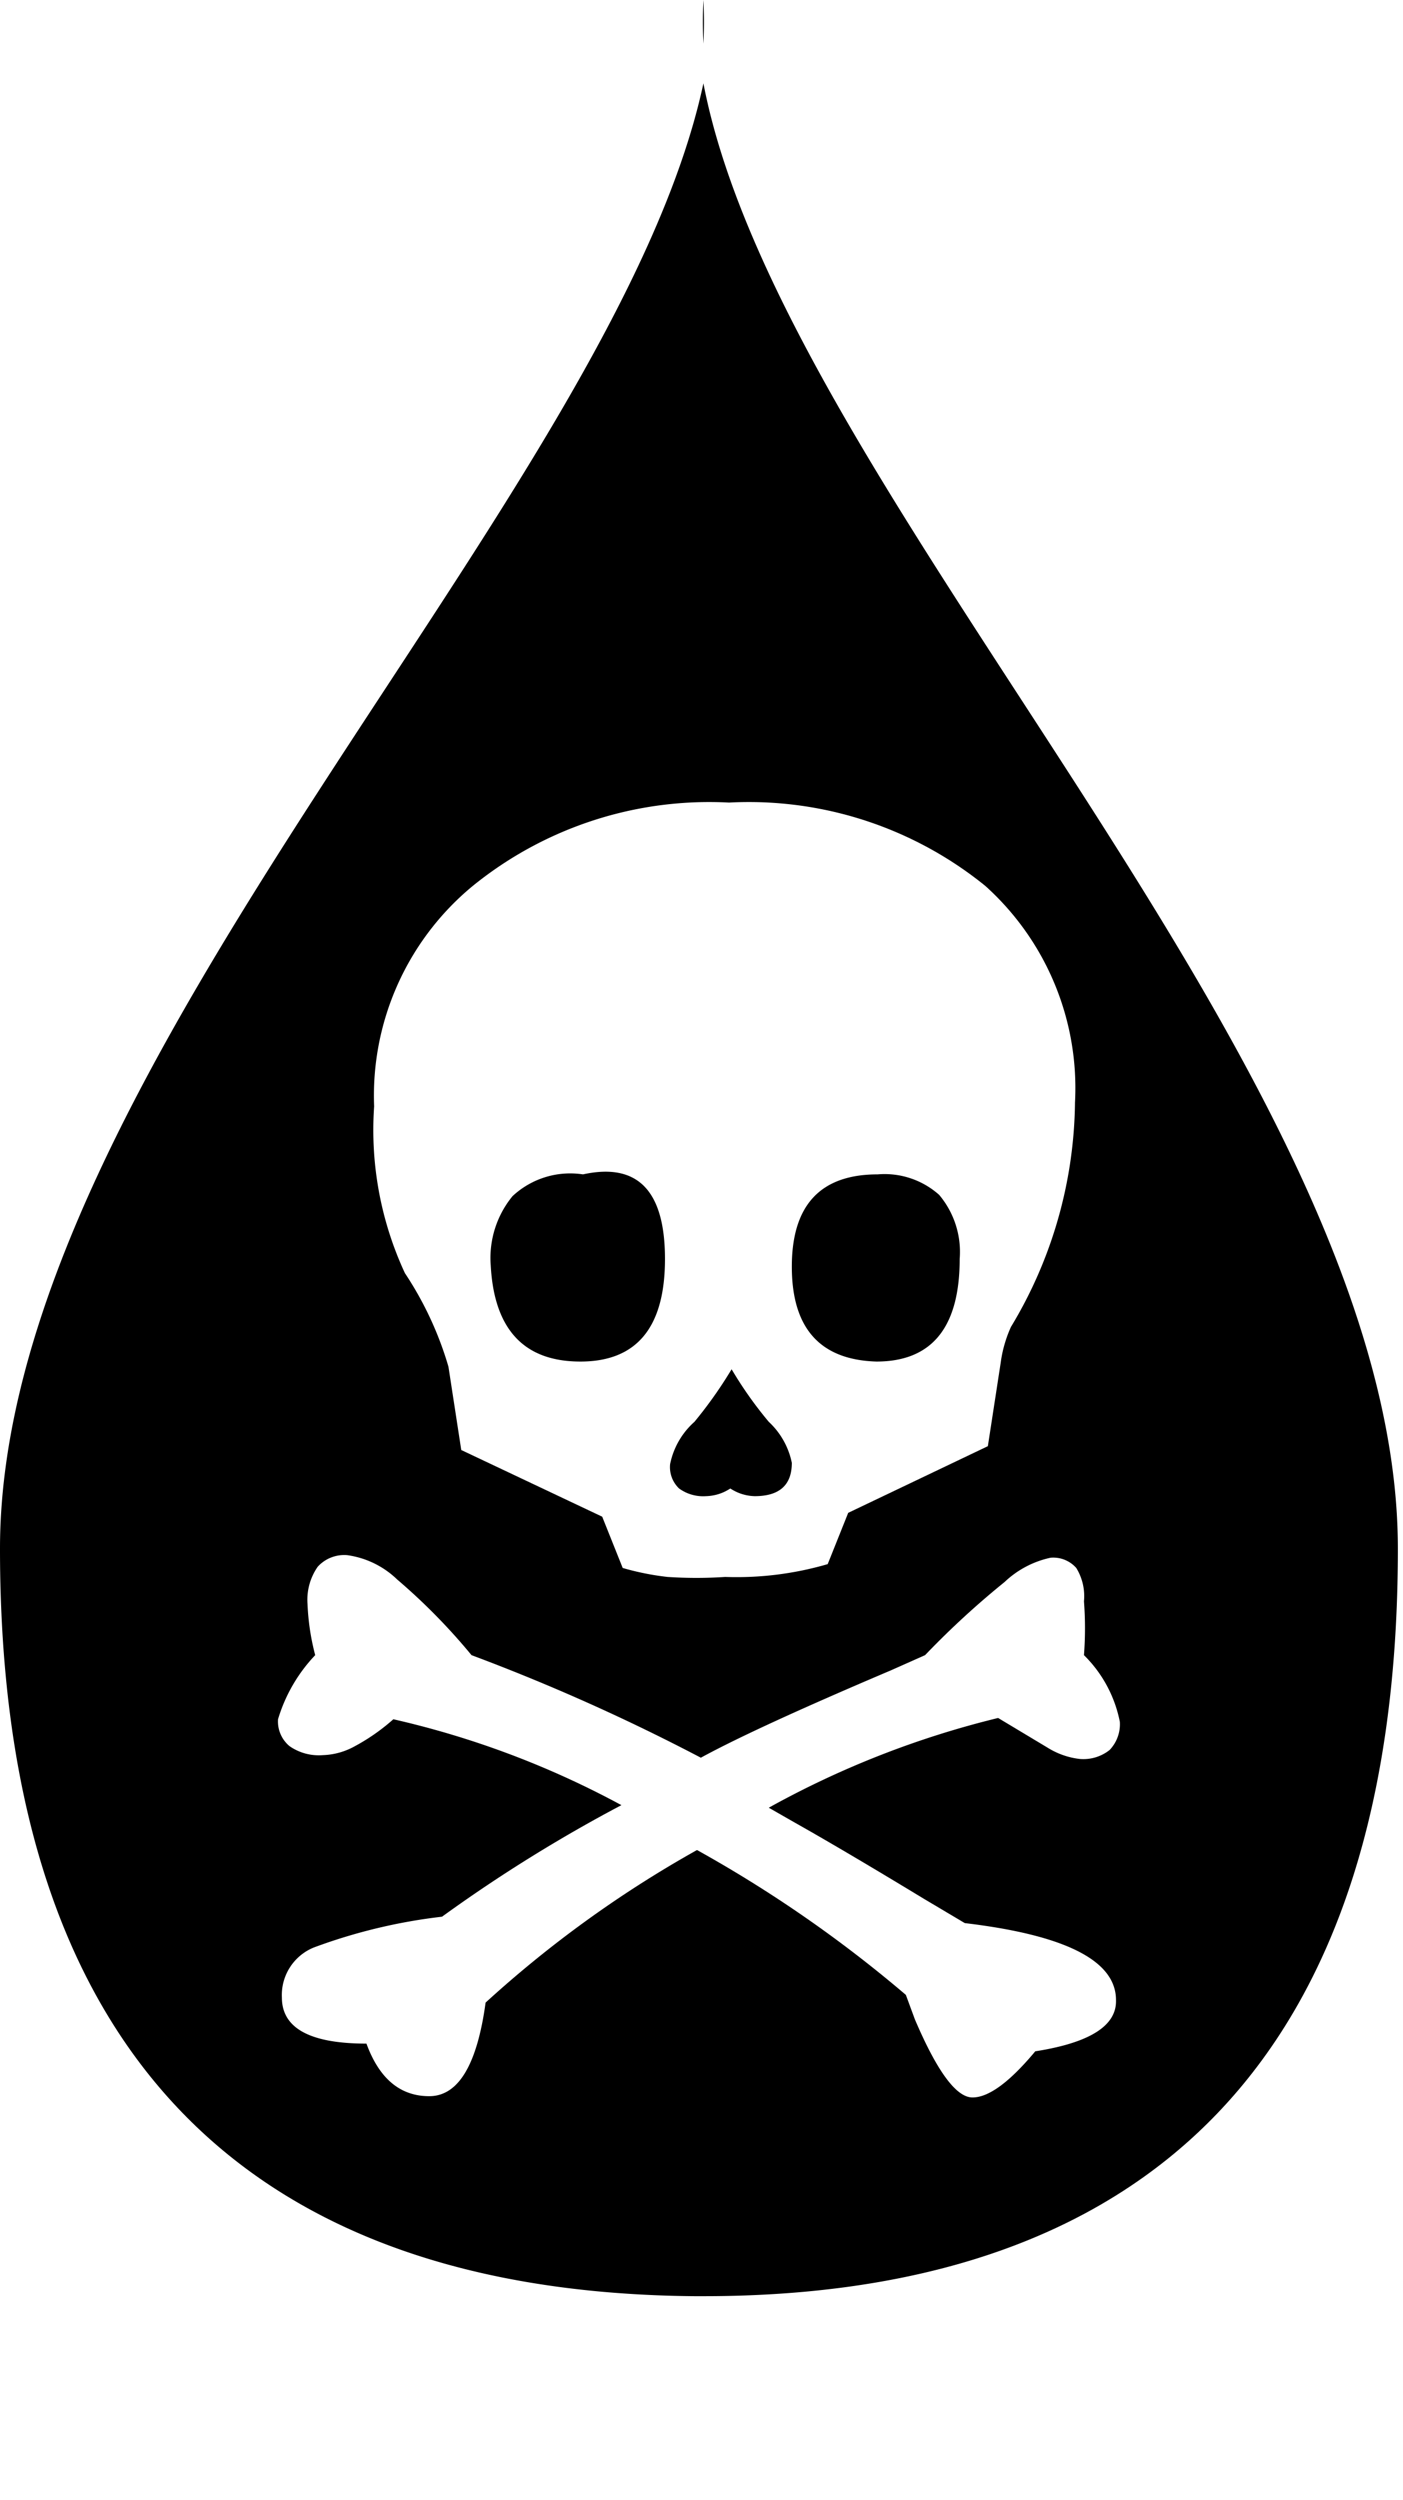 <svg 
    xmlns="http://www.w3.org/2000/svg" 
    viewBox="0 0 10.95 19.5"
>
    <path
        d="M6.84,10.62q.65,0,.65-.8a.69.69,0,0,0-.16-.5.64.64,0,0,0-.48-.16q-.67,0-.67.72T6.84,10.62Z"
        fill="currentColor" 
    />
    <path 
        d="M4.53,10.62q.66,0,.66-.8t-.64-.66A.66.66,0,0,0,4,9.33a.76.76,0,0,0-.17.54Q3.87,10.62,4.53,10.62Z"
        fill="currentColor" 
    />
    <path 
        d="M5.49.65V0a3.3,3.3,0,0,1,0,.34,3.3,3.3,0,0,1,0-.34V.65C4.8,3.87,0,8.34,0,12.08c0,4,2,5.8,5.42,5.83h.07c3.47,0,5.42-1.86,5.42-5.83C10.91,8.34,6.11,3.87,5.49.65ZM3.69,6.91a2.93,2.93,0,0,1,2-.65,2.93,2.93,0,0,1,2,.65A2.12,2.12,0,0,1,8.39,8.6a3.45,3.45,0,0,1-.5,1.75,1,1,0,0,0-.08.28l-.1.65-1.09.52-.16.4a2.54,2.54,0,0,1-.8.1,3.37,3.37,0,0,1-.45,0,2.09,2.09,0,0,1-.35-.07l-.16-.4-1.1-.52-.1-.65a2.67,2.67,0,0,0-.34-.73,2.65,2.65,0,0,1-.24-1.3A2.12,2.12,0,0,1,3.69,6.91ZM8.08,16q-.3.36-.49.36t-.45-.61l-.07-.19a10,10,0,0,0-1.63-1.13,8.87,8.87,0,0,0-1.65,1.19q-.1.73-.44.73t-.49-.41q-.66,0-.66-.36a.4.4,0,0,1,.25-.39,4.29,4.29,0,0,1,1-.24,11.71,11.71,0,0,1,1.4-.87,7,7,0,0,0-1.78-.67,1.57,1.57,0,0,1-.3.21.55.55,0,0,1-.25.07.4.4,0,0,1-.26-.07.25.25,0,0,1-.09-.21,1.24,1.24,0,0,1,.29-.5,1.86,1.86,0,0,1-.06-.4.45.45,0,0,1,.08-.29.28.28,0,0,1,.23-.09.7.7,0,0,1,.39.19,4.73,4.73,0,0,1,.58.59,15.64,15.64,0,0,1,1.79.8q.42-.23,1.48-.68l.27-.12a6.63,6.63,0,0,1,.62-.57.75.75,0,0,1,.36-.19.24.24,0,0,1,.2.08.42.42,0,0,1,.06.26,2.75,2.75,0,0,1,0,.42,1,1,0,0,1,.28.52.29.29,0,0,1-.08.22.33.33,0,0,1-.23.07.6.6,0,0,1-.24-.08l-.4-.24A7.2,7.2,0,0,0,6,14.1l.21.12q.39.22,1,.59l.32.19q1.18.14,1.18.6Q8.72,15.9,8.08,16Z"
        fill="currentColor" 
    />
    <path 
        d="M5.51,11.67a.36.36,0,0,0,.19-.06.36.36,0,0,0,.19.06q.29,0,.29-.26A.6.6,0,0,0,6,11.09a3.06,3.06,0,0,1-.29-.41,3.38,3.38,0,0,1-.29.41.6.6,0,0,0-.19.33.23.23,0,0,0,.07.19A.32.32,0,0,0,5.51,11.67Z"
        fill="currentColor" 
    />
</svg>